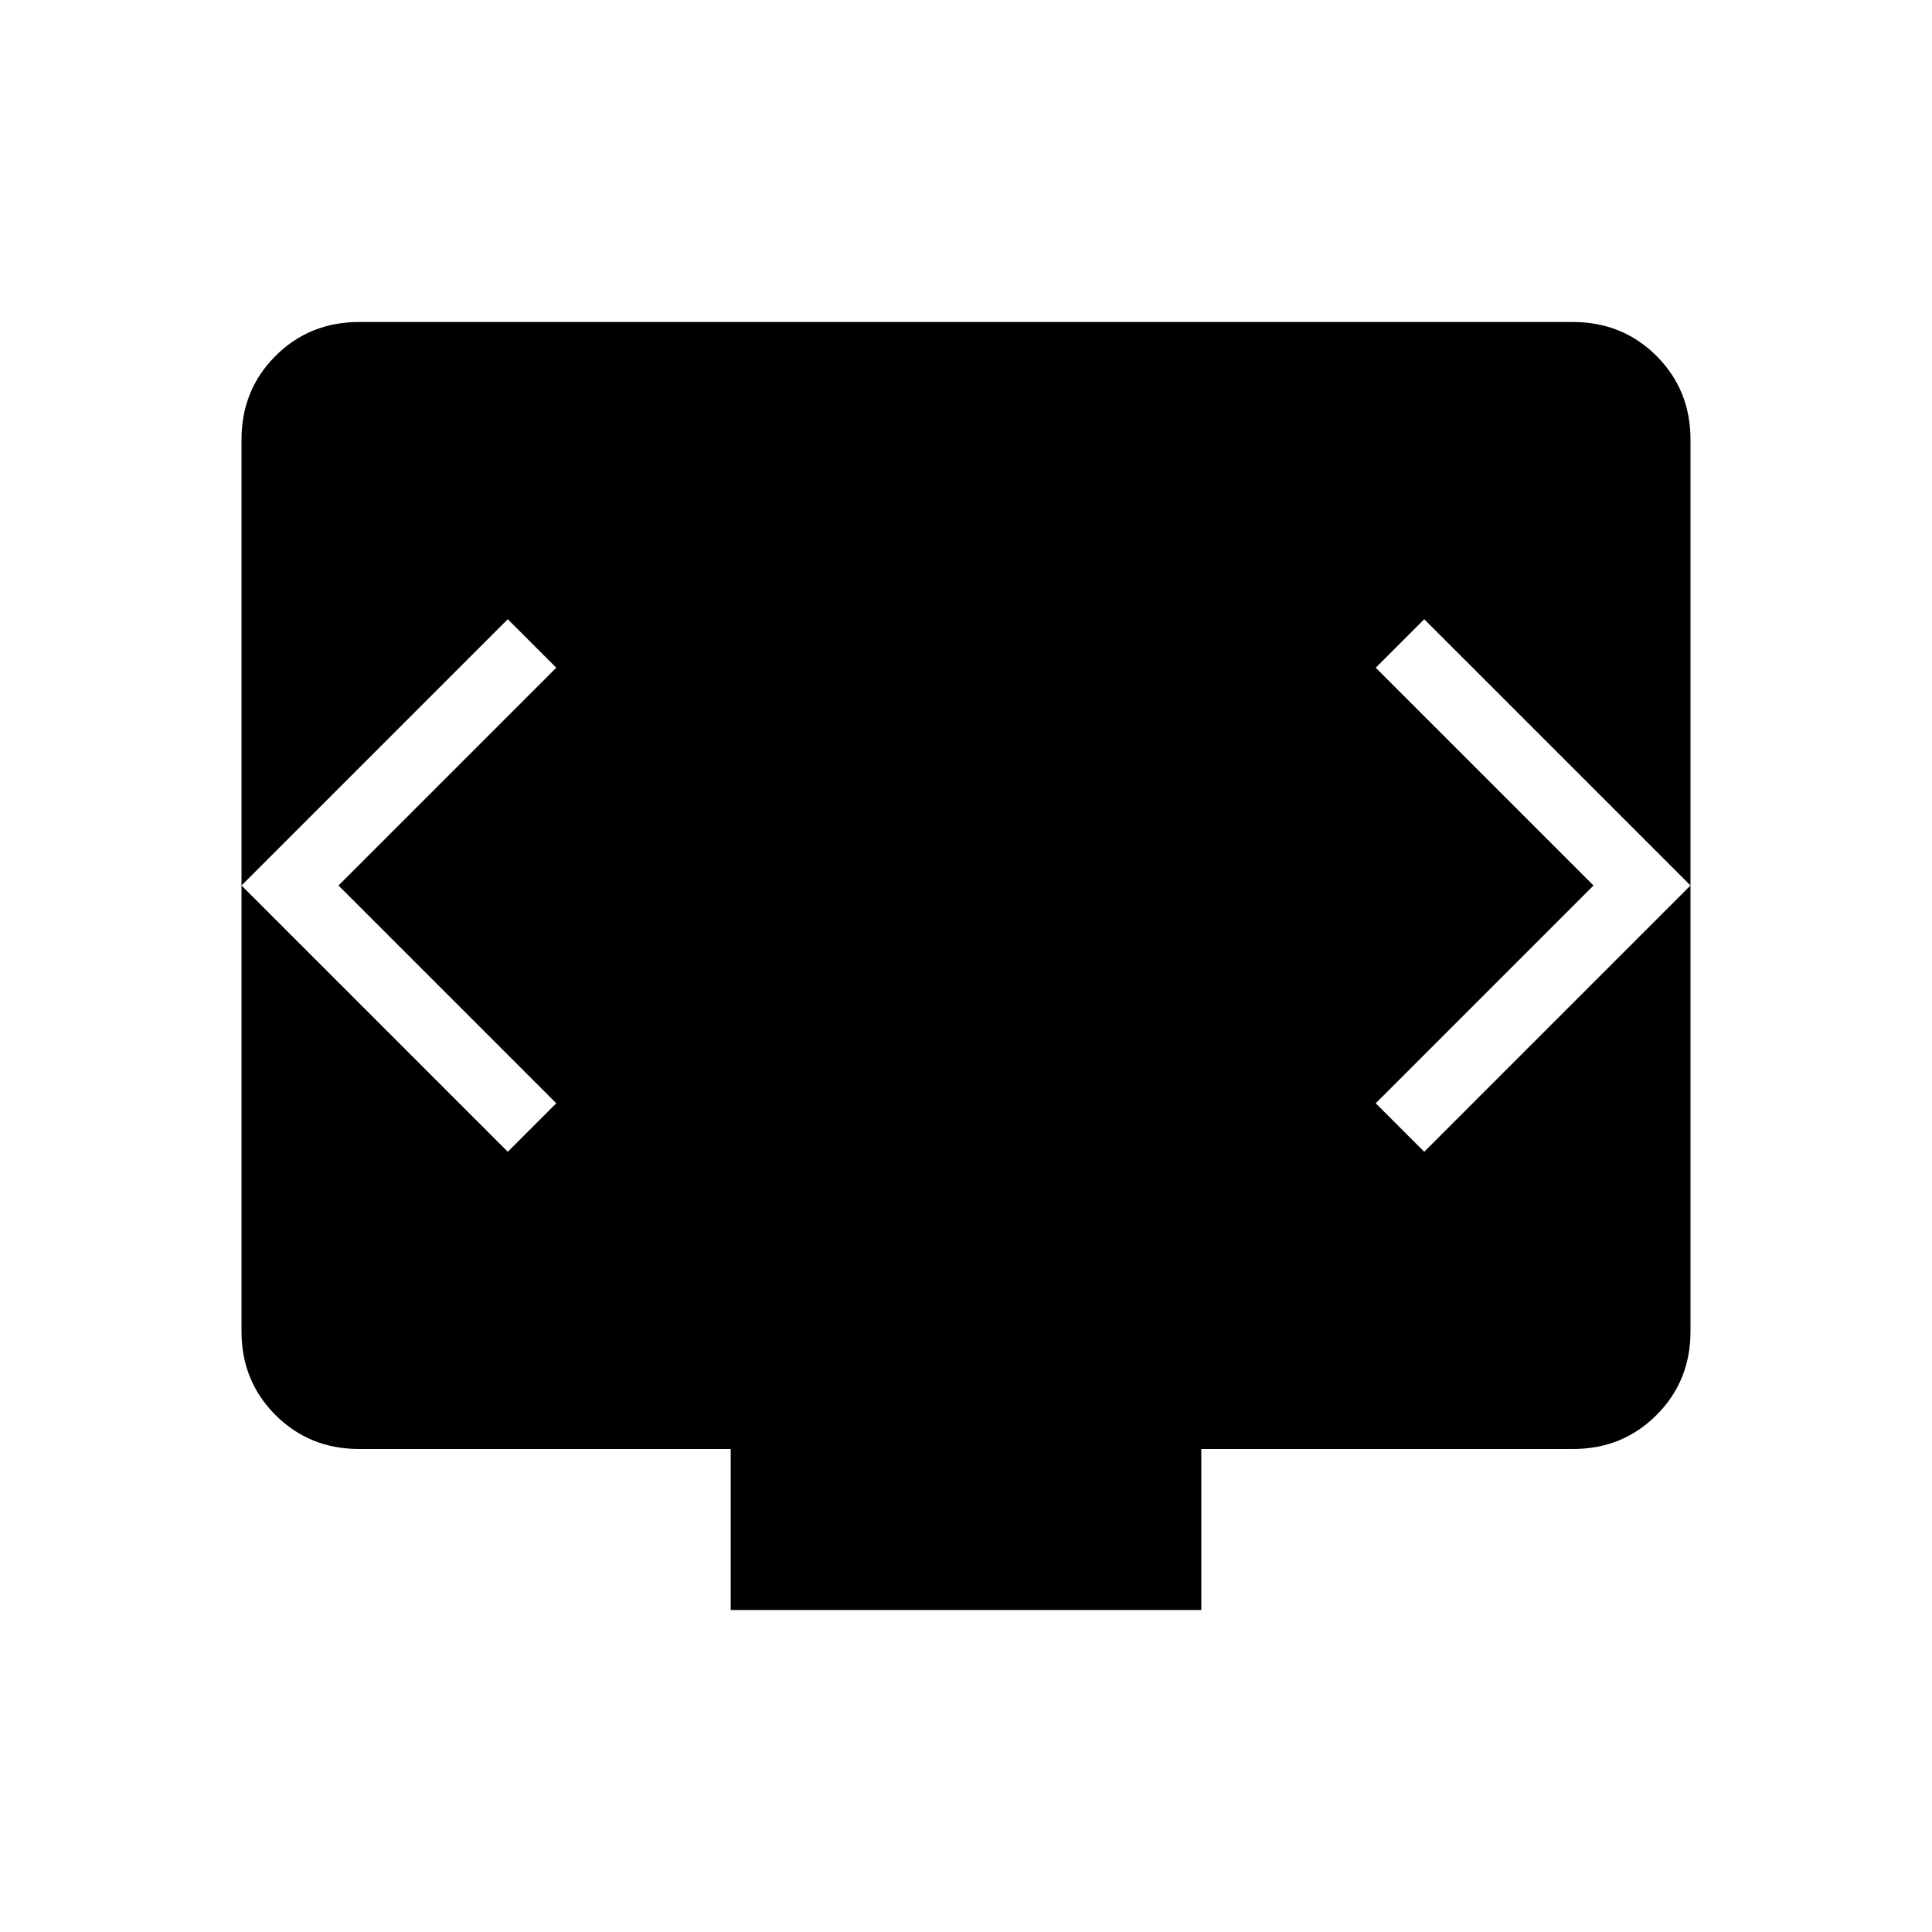 <svg xmlns="http://www.w3.org/2000/svg" height="40" viewBox="0 -960 960 960" width="40"><path d="M363.08-160v-80H178.46q-24.69 0-41.58-16.88Q120-273.77 120-298.46v-443.08q0-24.69 16.88-41.58Q153.77-800 178.46-800h603.08q24.69 0 41.58 16.88Q840-766.23 840-741.54v443.08q0 24.69-16.88 41.58Q806.23-240 781.54-240H596.92v80H363.08ZM168.2-520l108.21-108.21-24.1-24.1L120-520l132.31 132.31 24.1-24.1L168.2-520Zm623.6 0L683.59-411.79l24.1 24.1L840-520 707.69-652.31l-24.1 24.1L791.8-520Z"/></svg>